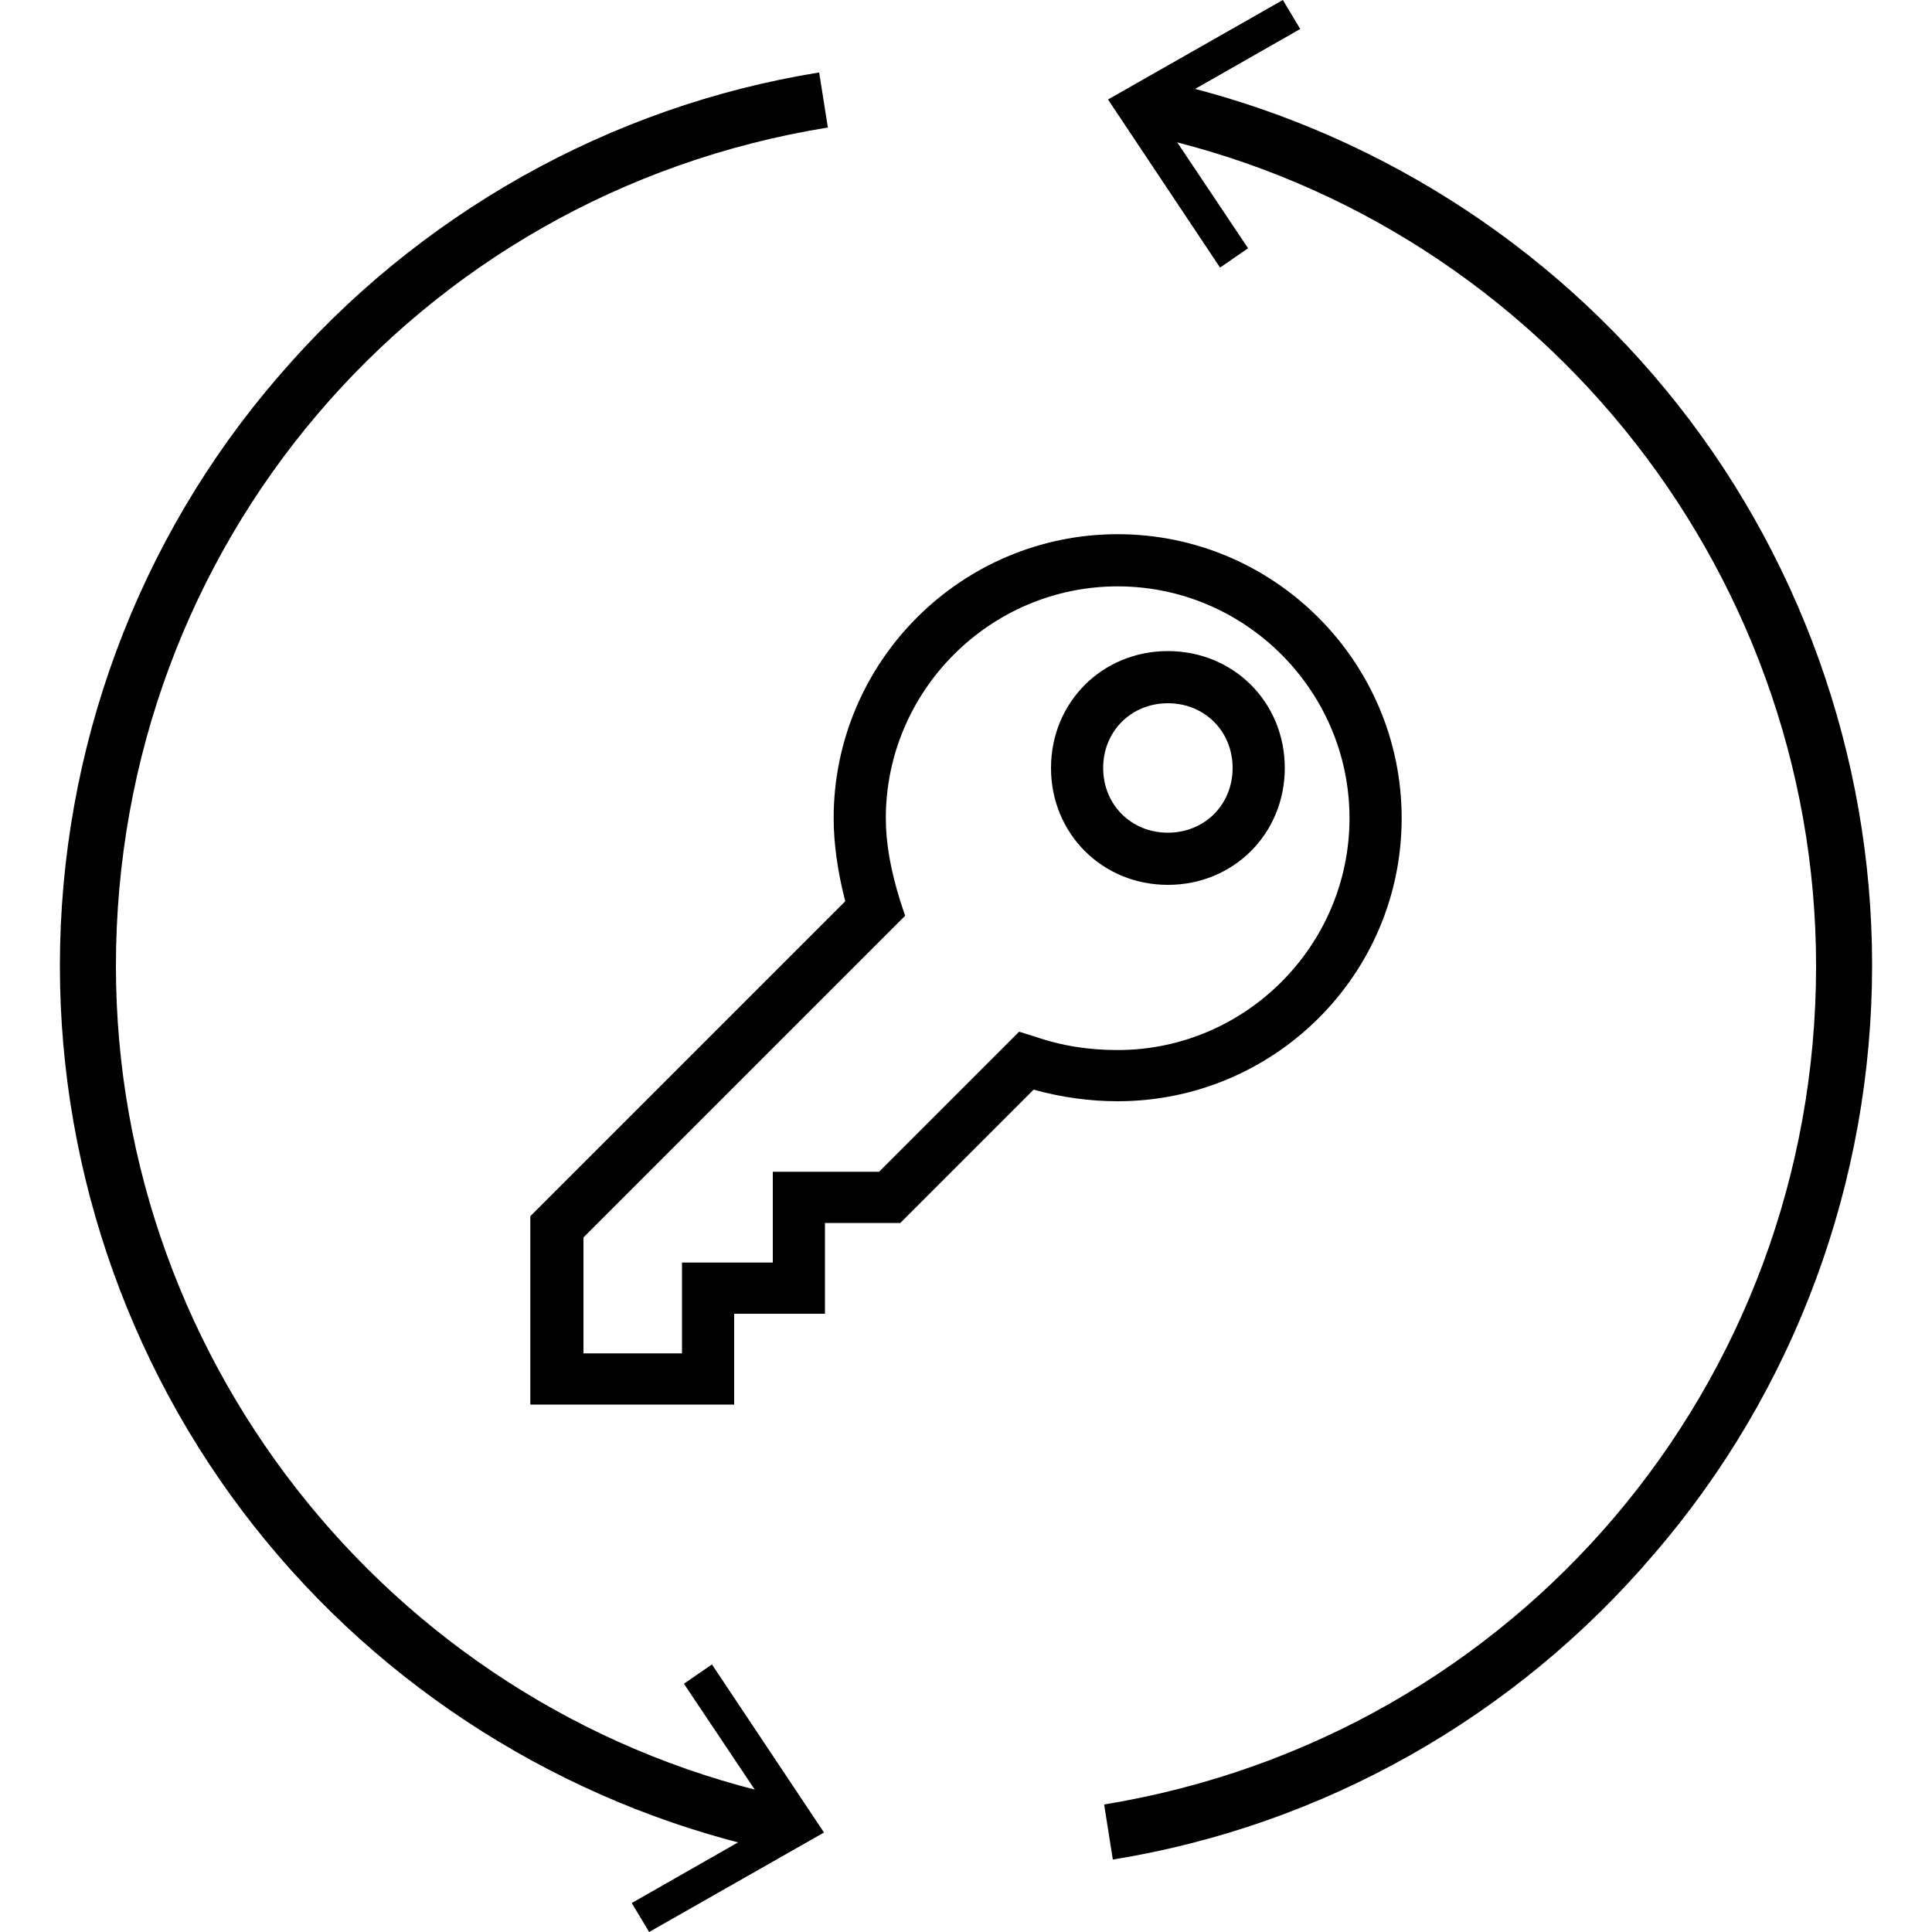 <?xml version="1.0" encoding="utf-8"?>
<!-- Generator: Adobe Illustrator 18.0.0, SVG Export Plug-In . SVG Version: 6.00 Build 0)  -->
<!DOCTYPE svg PUBLIC "-//W3C//DTD SVG 1.1//EN" "http://www.w3.org/Graphics/SVG/1.1/DTD/svg11.dtd">
<svg version="1.1" id="Layer_1" xmlns:x="http://ns.adobe.com/Extensibility/1.0/" xmlns:i="http://ns.adobe.com/AdobeIllustrator/10.0/" xmlns:graph="http://ns.adobe.com/Graphs/1.0/"
	 xmlns="http://www.w3.org/2000/svg" xmlns:xlink="http://www.w3.org/1999/xlink" xmlns:a="http://ns.adobe.com/AdobeSVGViewerExtensions/3.0/"
	 x="0px" y="0px" width="200px" height="200px" viewBox="0 0 200 200" enable-background="new 0 0 200 200" xml:space="preserve">
<g>
	<g>
		<g>
			<g>
				<path d="M85.3,10.3"/>
			</g>
		</g>
		<g>
			<g>
				<path d="M85.3,189.7"/>
			</g>
		</g>
		<g>
			<g>
				<g>
					<path d="M81,191.8c-20.8-4.3-39.8-15.7-53.4-32.2C13.8,142.9,6.2,121.7,6.2,100c0-22.4,8-44.1,22.6-61
						c14.4-16.8,34.3-28,56-31.5l0.9,5.7C43,20.1,12,56.6,12,100c0,41.6,29.5,77.8,70.2,86.2L81,191.8z"/>
				</g>
			</g>
			<g>
				<g>
					<g>
						<polygon points="67.2,200 65.4,197 80.3,188.5 70.8,174.3 73.7,172.3 85.3,189.7 						"/>
					</g>
				</g>
			</g>
		</g>
		<g>
			<g>
				<path d="M114.7,189.7"/>
			</g>
		</g>
		<g>
			<g>
				<path d="M114.7,10.3"/>
			</g>
		</g>
		<g>
			<g>
				<g>
					<path d="M115.2,192.5l-0.9-5.7c42.7-7,73.7-43.5,73.7-86.8c0-41.6-29.5-77.8-70.2-86.2l1.2-5.7
						c20.8,4.3,39.8,15.7,53.4,32.2c13.8,16.7,21.4,37.9,21.4,59.6c0,22.4-8,44.1-22.6,61C156.8,177.8,136.9,189,115.2,192.5z"/>
				</g>
			</g>
			<g>
				<g>
					<g>
						<polygon points="132.8,0 134.6,3 119.7,11.5 129.2,25.7 126.3,27.7 114.7,10.3 						"/>
					</g>
				</g>
			</g>
		</g>
	</g>
	<g>
		<g>
			<path d="M76,145.4H54.9v-19.5l32.6-32.6c-0.8-3.1-1.2-6-1.2-8.6c0-16.2,13.2-29.4,29.4-29.4s29.4,13.2,29.4,29.4
				S131.9,114,115.7,114c-2.9,0-5.8-0.4-8.7-1.2l-13.8,13.8h-7.8v9.4H76V145.4z M60.3,140.1h10.3v-9.4H80v-9.4h11l14.5-14.5l1.6,0.5
				c2.9,1,5.7,1.4,8.6,1.4c13.2,0,24-10.8,24-24c0-13.2-10.8-24-24-24s-24,10.8-24,24c0,2.6,0.5,5.4,1.5,8.6l0.5,1.5l-33.3,33.3
				V140.1z M120.9,91.6c-6.8,0-12.1-5.3-12.1-12.1s5.3-12.1,12.1-12.1c6.8,0,12.1,5.3,12.1,12.1S127.7,91.6,120.9,91.6z M120.9,72.8
				c-3.8,0-6.7,2.9-6.7,6.7c0,3.8,2.9,6.7,6.7,6.7c3.8,0,6.7-2.9,6.7-6.7C127.6,75.7,124.7,72.8,120.9,72.8z"/>
		</g>
	</g>
</g>
</svg>
